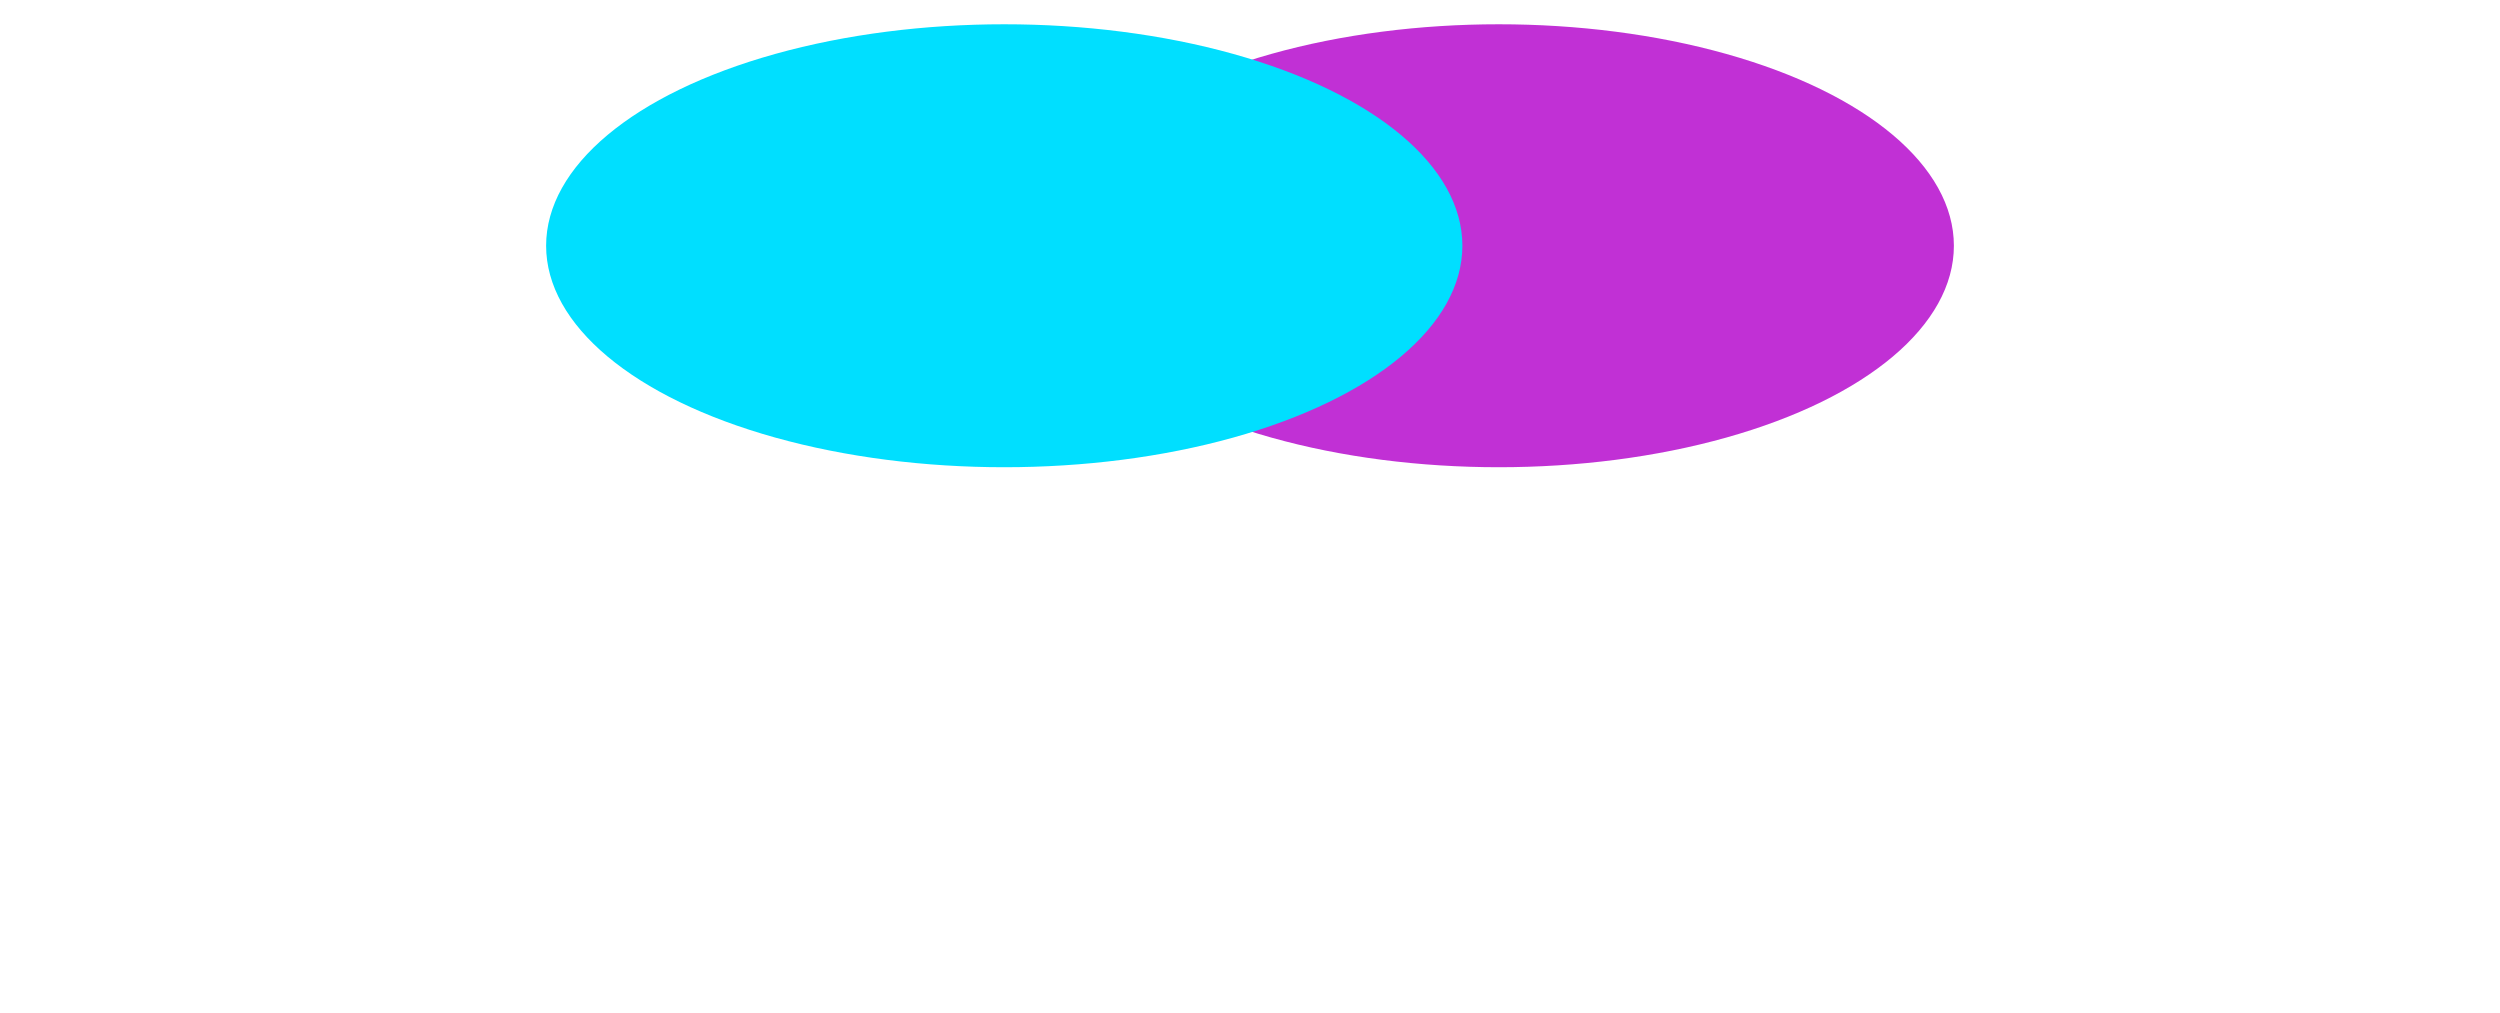 <svg width="412" height="167" viewBox="0 0 412 167" fill="none" xmlns="http://www.w3.org/2000/svg">
<g filter="url(#filter0_f_1436_18)">
<ellipse cx="247" cy="40.5" rx="75" ry="36.5" transform="rotate(-180 247 40.5)" fill="#C130D5"/>
</g>
<g filter="url(#filter1_f_1436_18)">
<ellipse cx="165.5" cy="40.5" rx="75.5" ry="36.5" transform="rotate(-180 165.5 40.5)" fill="#00DFFF"/>
</g>
<defs>
<filter id="filter0_f_1436_18" x="82" y="-86" width="330" height="253" filterUnits="userSpaceOnUse" color-interpolation-filters="sRGB">
<feFlood flood-opacity="0" result="BackgroundImageFix"/>
<feBlend mode="normal" in="SourceGraphic" in2="BackgroundImageFix" result="shape"/>
<feGaussianBlur stdDeviation="45" result="effect1_foregroundBlur_1436_18"/>
</filter>
<filter id="filter1_f_1436_18" x="0" y="-86" width="331" height="253" filterUnits="userSpaceOnUse" color-interpolation-filters="sRGB">
<feFlood flood-opacity="0" result="BackgroundImageFix"/>
<feBlend mode="normal" in="SourceGraphic" in2="BackgroundImageFix" result="shape"/>
<feGaussianBlur stdDeviation="45" result="effect1_foregroundBlur_1436_18"/>
</filter>
</defs>
</svg>
